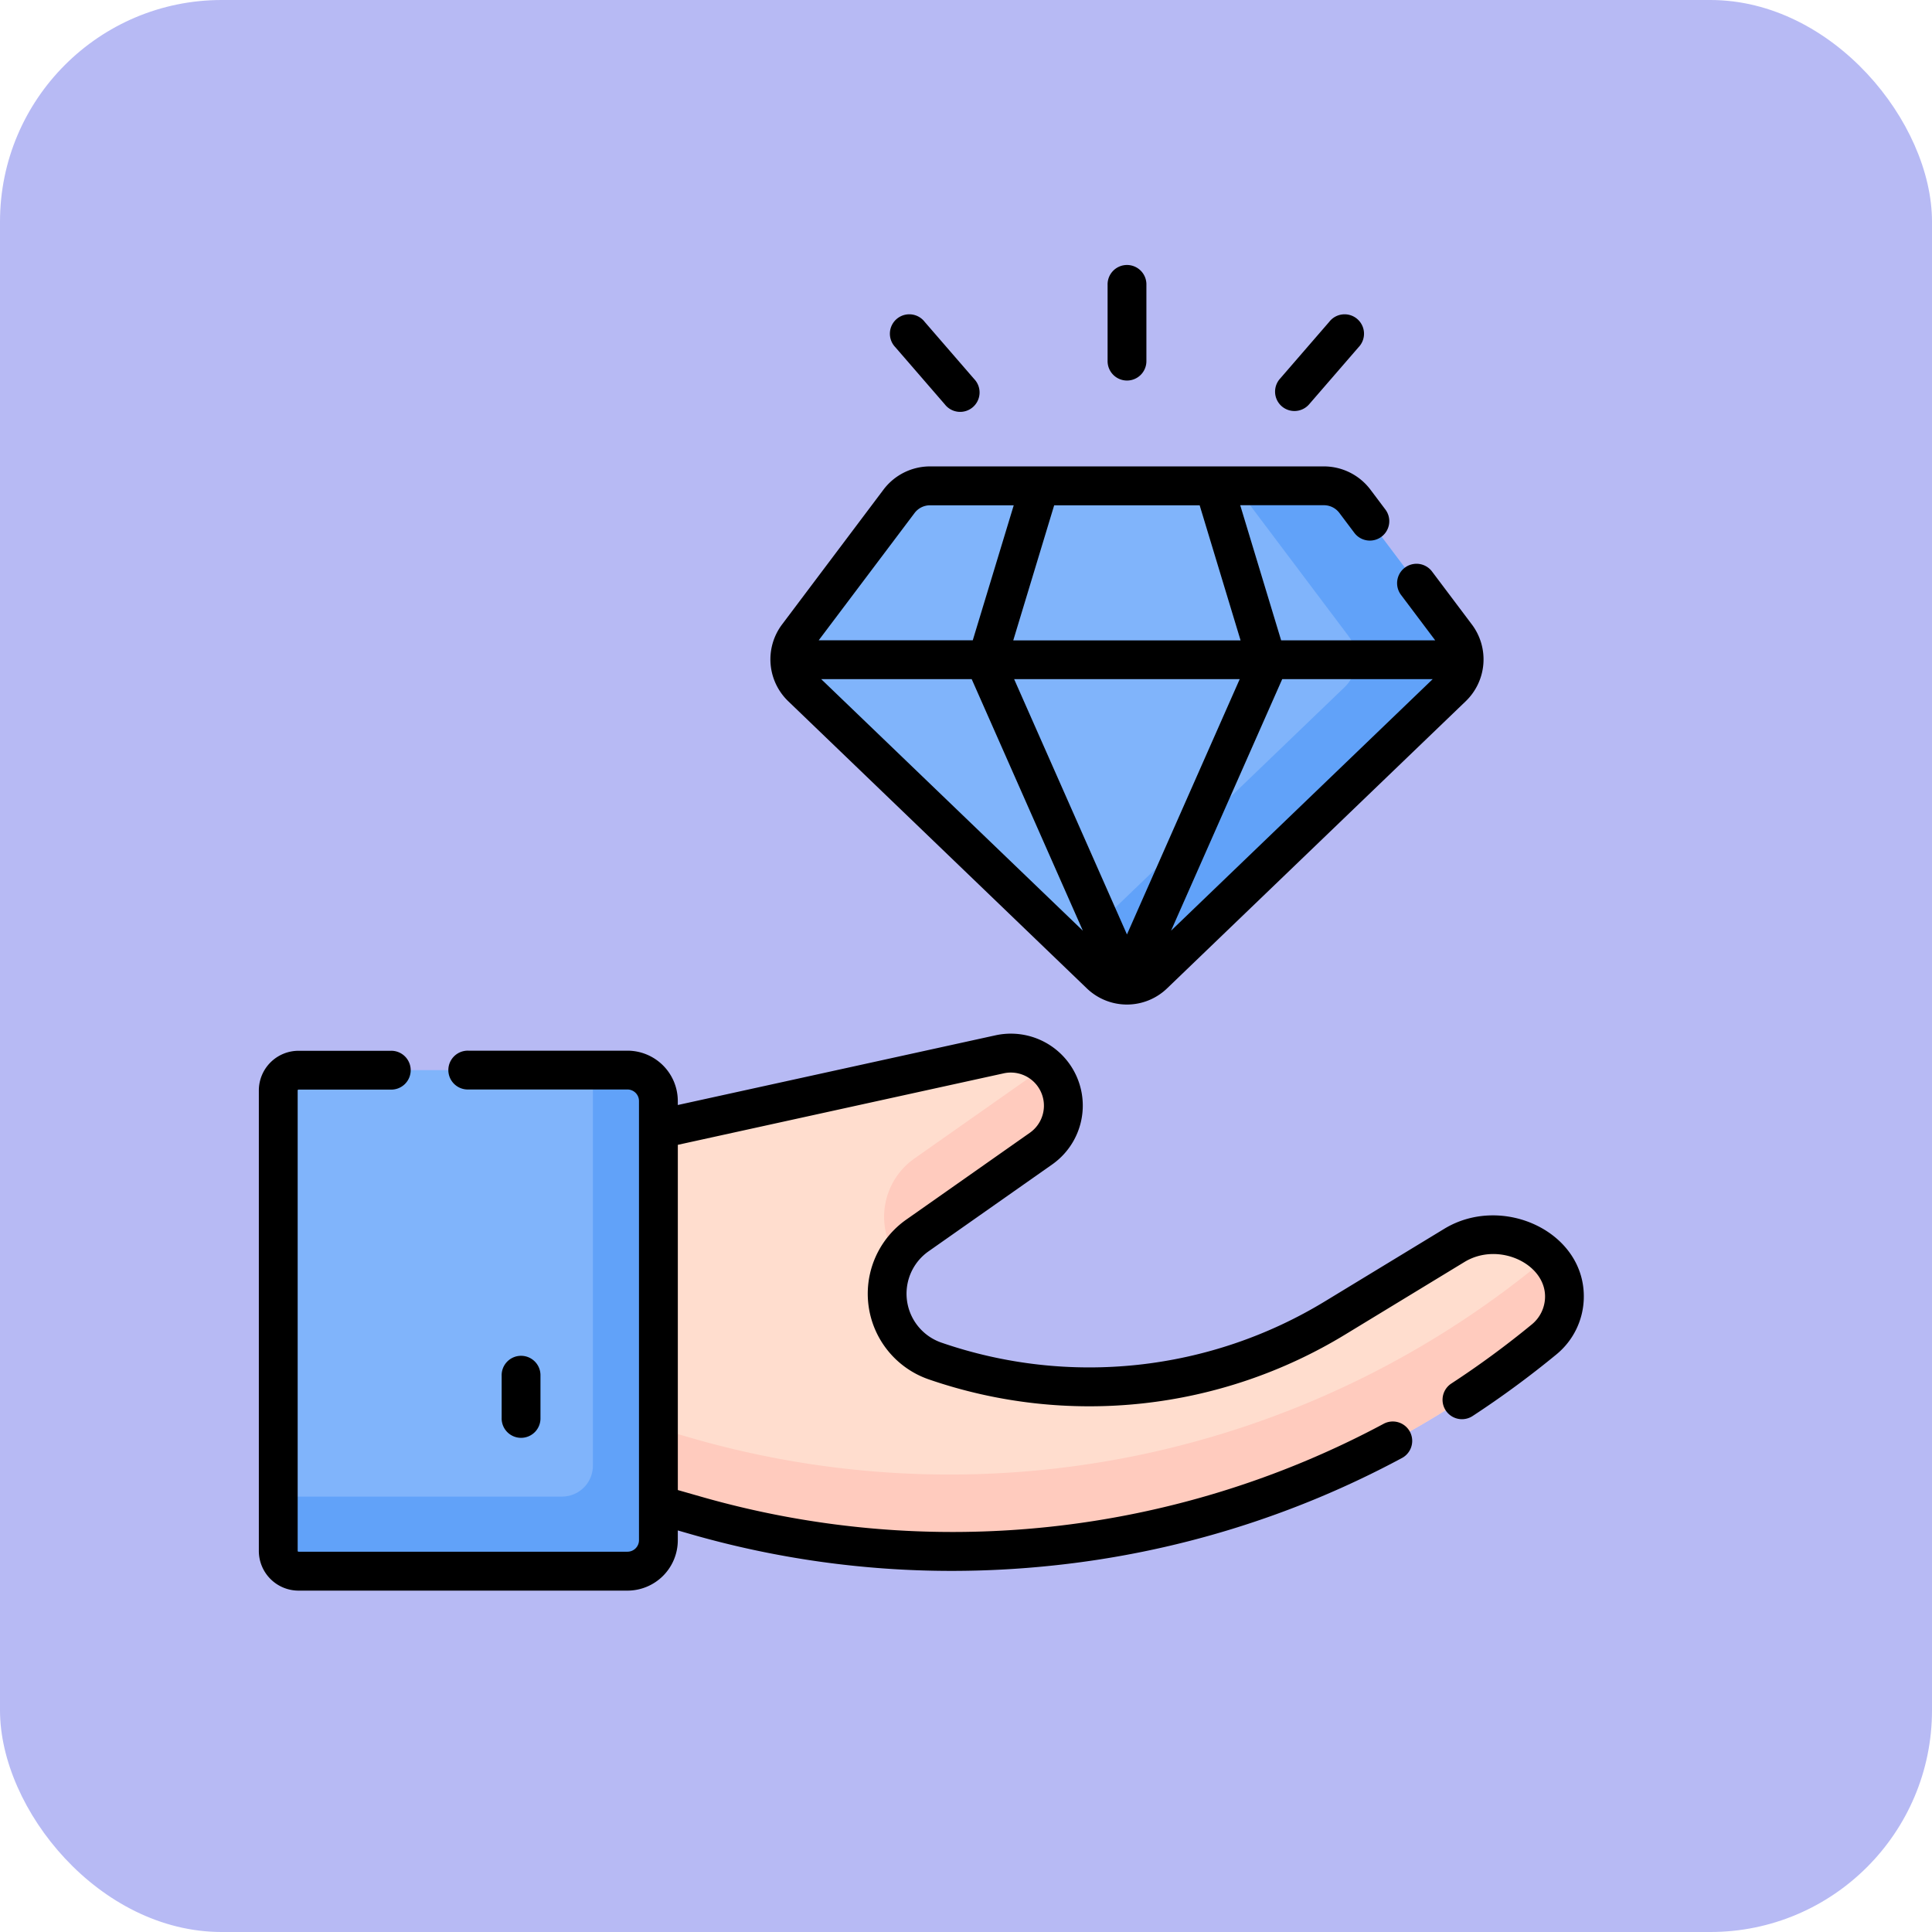 <svg xmlns="http://www.w3.org/2000/svg" width="122" height="122" viewBox="0 0 122 122"><defs><style>.a{fill:#b7baf4;}.b{fill:#ffddce;}.c{fill:#ffcbbe;}.d{fill:#80b4fb;}.e{fill:#61a2f9;}</style></defs><g transform="translate(-875 -800)"><rect class="a" width="122" height="122" rx="14" transform="translate(875 800)"/><g transform="translate(891.345 816.768)"><path class="b" d="M136.2,332.836l2.283.659a58.784,58.784,0,0,0,53.655-11.1,3.5,3.5,0,0,0,.156-5.27l-.071-.066a4.8,4.8,0,0,0-5.762-.594l-7.507,4.566a29.933,29.933,0,0,1-25.275,2.738,4.5,4.5,0,0,1-1.125-7.93l7.807-5.486a3.316,3.316,0,0,0-2.617-5.953L136.2,309.132l-3.554,3.838v16.288Z" transform="translate(-110.97 -254.595)"/><path class="c" d="M251.354,309.583l-7.807,5.486a4.5,4.5,0,0,0-1.108,6.254,4.5,4.5,0,0,1,1.3-1.392l7.807-5.486a3.31,3.31,0,0,0,.248-5.231A3.331,3.331,0,0,1,251.354,309.583Z" transform="translate(-202.148 -258.682)"/><path class="c" d="M192.332,382.89a3.524,3.524,0,0,1-.38.37,58.783,58.783,0,0,1-53.655,11.1l-2.283-.659-3.367-3.39v4.674l3.554,3.578,2.283.659a58.784,58.784,0,0,0,53.655-11.1A3.5,3.5,0,0,0,192.332,382.89Z" transform="translate(-110.97 -320.318)"/><path class="d" d="M8.781,342.539H29.554a1.953,1.953,0,0,0,1.953-1.953V312.854a1.953,1.953,0,0,0-1.953-1.953H8.781a1.28,1.28,0,0,0-1.28,1.28v29.078A1.28,1.28,0,0,0,8.781,342.539Z" transform="translate(-6.275 -260.094)"/><path class="e" d="M31.506,340.586V312.854a1.953,1.953,0,0,0-1.953-1.953H27.37v24.977a1.953,1.953,0,0,1-1.953,1.953H7.5v3.429a1.28,1.28,0,0,0,1.28,1.28H29.554A1.952,1.952,0,0,0,31.506,340.586Z" transform="translate(-6.275 -260.094)"/><path class="d" d="M228.137,115.964l18.854-18.127a2.438,2.438,0,0,0,.259-3.223l-6.412-8.523a2.438,2.438,0,0,0-1.948-.973H214.005a2.438,2.438,0,0,0-1.948.973l-6.412,8.523a2.438,2.438,0,0,0,.259,3.223l18.854,18.127A2.438,2.438,0,0,0,228.137,115.964Z" transform="translate(-171.629 -71.208)"/><path class="e" d="M338.83,94.613l-6.412-8.523a2.438,2.438,0,0,0-1.948-.973h-6.805a2.438,2.438,0,0,1,1.948.973l6.412,8.523a2.438,2.438,0,0,1-.259,3.223l-17.141,16.48,1.713,1.647a2.438,2.438,0,0,0,3.38,0l18.854-18.127a2.439,2.439,0,0,0,.259-3.224Z" transform="translate(-263.209 -71.207)"/><g transform="translate(0)"><path d="M329.172,7.262A1.225,1.225,0,0,0,330.4,6.036V1.226a1.226,1.226,0,1,0-2.451,0v4.81A1.226,1.226,0,0,0,329.172,7.262Z" transform="translate(-274.353)"/><path d="M247.543,24.785a1.226,1.226,0,1,0,1.853-1.6l-3.122-3.606a1.226,1.226,0,1,0-1.853,1.6Z" transform="translate(-204.228 -16.022)"/><path d="M393.091,24.909a1.226,1.226,0,0,0,1.729-.124l3.122-3.606a1.226,1.226,0,1,0-1.853-1.6l-3.122,3.606A1.225,1.225,0,0,0,393.091,24.909Z" transform="translate(-328.498 -16.022)"/><path d="M217.64,110.573a3.654,3.654,0,0,0,5.079,0l18.854-18.127a3.667,3.667,0,0,0,.389-4.844l-2.531-3.364a1.226,1.226,0,0,0-1.959,1.474l2.173,2.889h-9.729l-2.584-8.532h5.29a1.219,1.219,0,0,1,.969.484l.935,1.243a1.226,1.226,0,1,0,1.959-1.474l-.935-1.243a3.682,3.682,0,0,0-2.928-1.461H207.738a3.682,3.682,0,0,0-2.928,1.461L198.4,87.6a3.667,3.667,0,0,0,.388,4.844Zm-7.264-19.521,7.019,15.885L200.873,91.052Zm29.11,0-16.521,15.884,7.019-15.884h9.5ZM220.18,107.174l-7.124-16.122H227.3Zm4.591-27.1,2.584,8.531H213l2.584-8.531Zm-18,.484a1.219,1.219,0,0,1,.969-.484h5.29L210.443,88.6h-9.729Z" transform="translate(-165.361 -64.934)"/><path d="M74.856,309.136,67.349,313.7a28.628,28.628,0,0,1-24.24,2.626,3.269,3.269,0,0,1-.818-5.768l7.807-5.486a4.542,4.542,0,0,0-3.585-8.153l-20.057,4.4v-.253a3.182,3.182,0,0,0-3.178-3.178H13.228a1.226,1.226,0,1,0,0,2.451h10.05a.728.728,0,0,1,.727.727V328.8a.728.728,0,0,1-.727.727H2.506a.054.054,0,0,1-.054-.054V300.4a.054.054,0,0,1,.054-.054H8.328a1.226,1.226,0,1,0,0-2.451H2.506A2.508,2.508,0,0,0,0,300.4v29.079a2.508,2.508,0,0,0,2.506,2.505H23.278a3.182,3.182,0,0,0,3.178-3.178v-.623l.718.207a59.622,59.622,0,0,0,16.571,2.348,60.643,60.643,0,0,0,6.32-.331,59.706,59.706,0,0,0,22.153-6.815,1.226,1.226,0,0,0-1.16-2.159,57.663,57.663,0,0,1-43.2,4.6l-1.4-.4v-21.8l20.582-4.515a2.091,2.091,0,0,1,1.65,3.752l-7.807,5.486a5.721,5.721,0,0,0,1.432,10.092,31.071,31.071,0,0,0,26.309-2.85l7.507-4.566c2.152-1.31,5.152.117,5.089,2.246a2.276,2.276,0,0,1-.828,1.69,57.907,57.907,0,0,1-5.1,3.746,1.226,1.226,0,0,0,1.342,2.052,60.363,60.363,0,0,0,5.312-3.905,4.726,4.726,0,0,0,1.72-3.51c.125-4.223-5.136-6.651-8.813-4.413Z" transform="translate(0 -248.309)"/><path d="M96.275,425.39v-2.658a1.226,1.226,0,1,0-2.451,0v2.658a1.226,1.226,0,1,0,2.451,0Z" transform="translate(-78.491 -352.624)"/></g></g></g></svg>